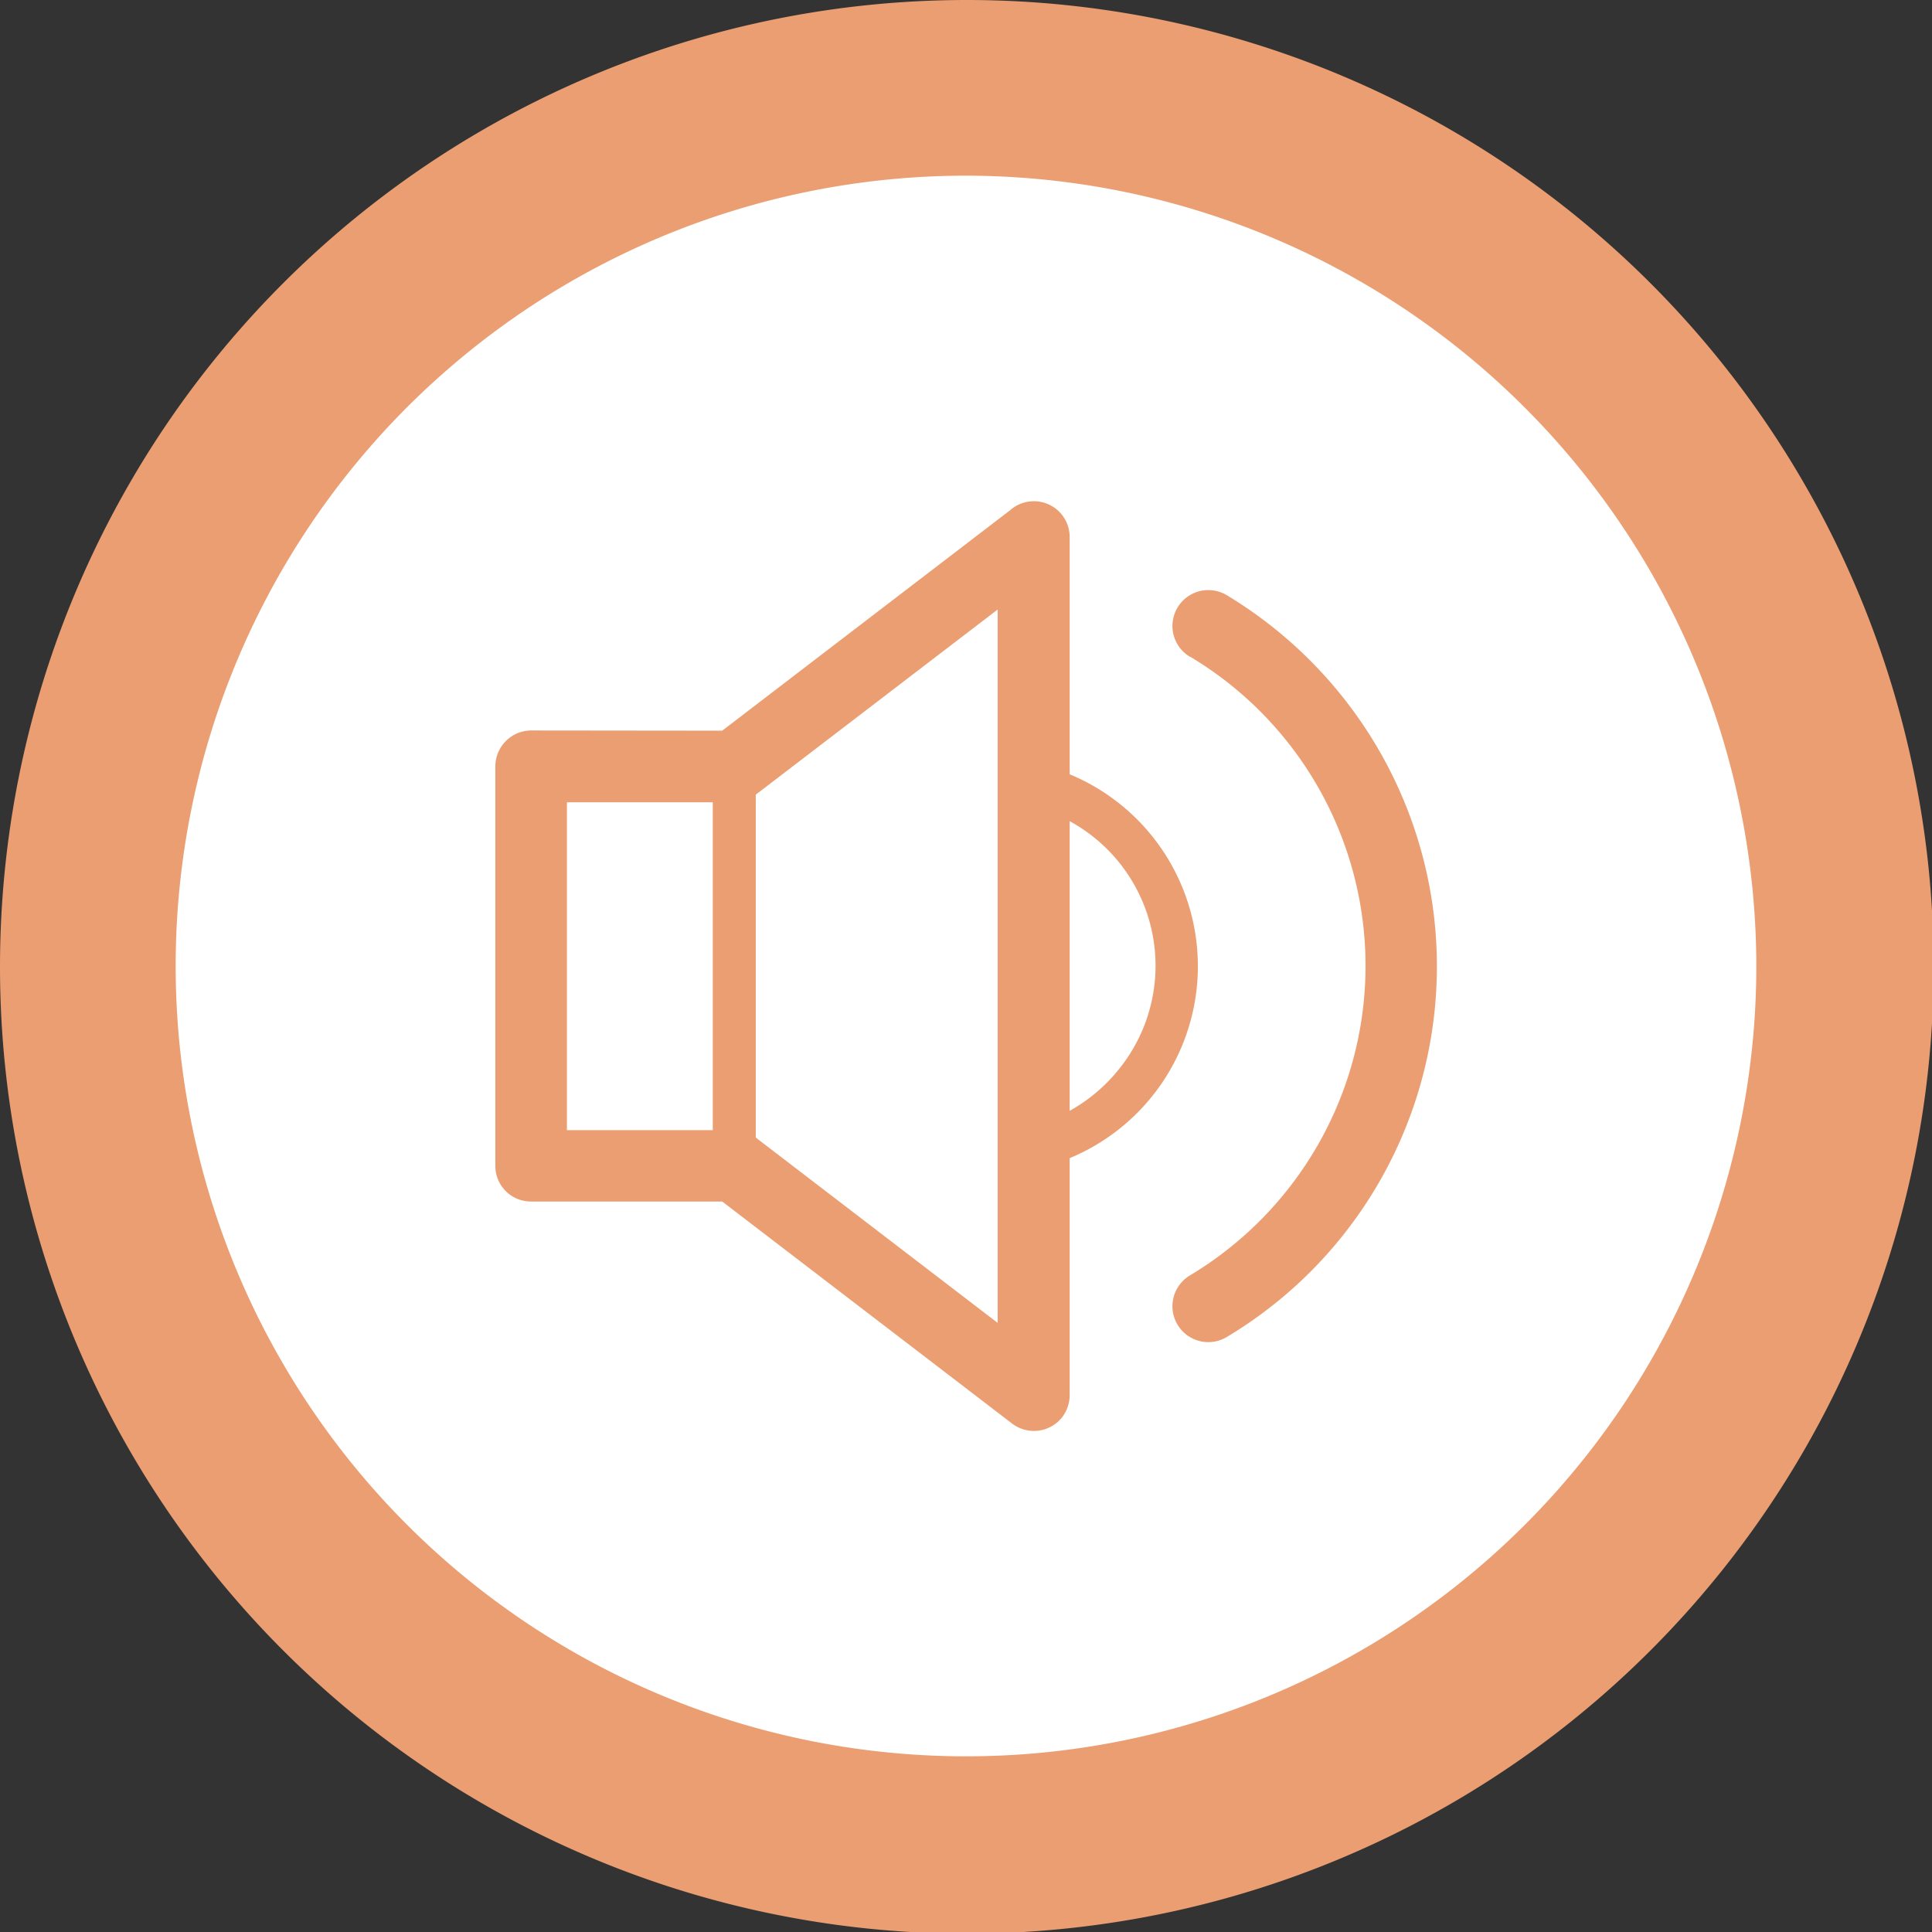 <svg xmlns="http://www.w3.org/2000/svg" viewBox="0 0 93.92 93.92"><rect x="0" y="0" width="93.92" height="93.92" fill="#333333" stroke="none"/><defs><style>.cls-1{fill:#fff;}.cls-2{fill:#eb9e71;}</style></defs><title>資產 2</title><g id="圖層_2" data-name="圖層 2"><g id="圖層_1-2" data-name="圖層 1"><circle class="cls-1" cx="46.96" cy="46.96" r="42.44"/><path class="cls-2" d="M0,47A47,47,0,1,0,47,0,47,47,0,0,0,0,47Zm85.38,0A38.42,38.42,0,1,1,47,8.54,38.46,38.46,0,0,1,85.38,47Z"/><path class="cls-2" d="M36.74,38.63V55.29l.09.08L48.5,64.31V29.63l-11.76,9Zm21.11-6.7a1.74,1.74,0,0,1,1.78-3,21.16,21.16,0,0,1,7.49,7.69A21,21,0,0,1,59.63,65a1.73,1.73,0,1,1-1.78-3,17.6,17.6,0,0,0,6.26-6.42,17.51,17.51,0,0,0-6.26-23.66ZM34.65,39H27.56V54.94h7.09V39Zm.46-3.48,14-10.72A1.74,1.74,0,0,1,52,26.11V37.64A10.1,10.1,0,0,1,52,56.3V67.82h0a1.79,1.79,0,0,1-.36,1.07,1.75,1.75,0,0,1-2.43.32L35.11,58.41H25.82a1.73,1.73,0,0,1-1.74-1.73V37.26a1.75,1.75,0,0,1,1.74-1.75ZM52,39.94V54a8.14,8.14,0,0,0,2.44-2.08,8,8,0,0,0-2.44-12Z"/></g></g></svg>